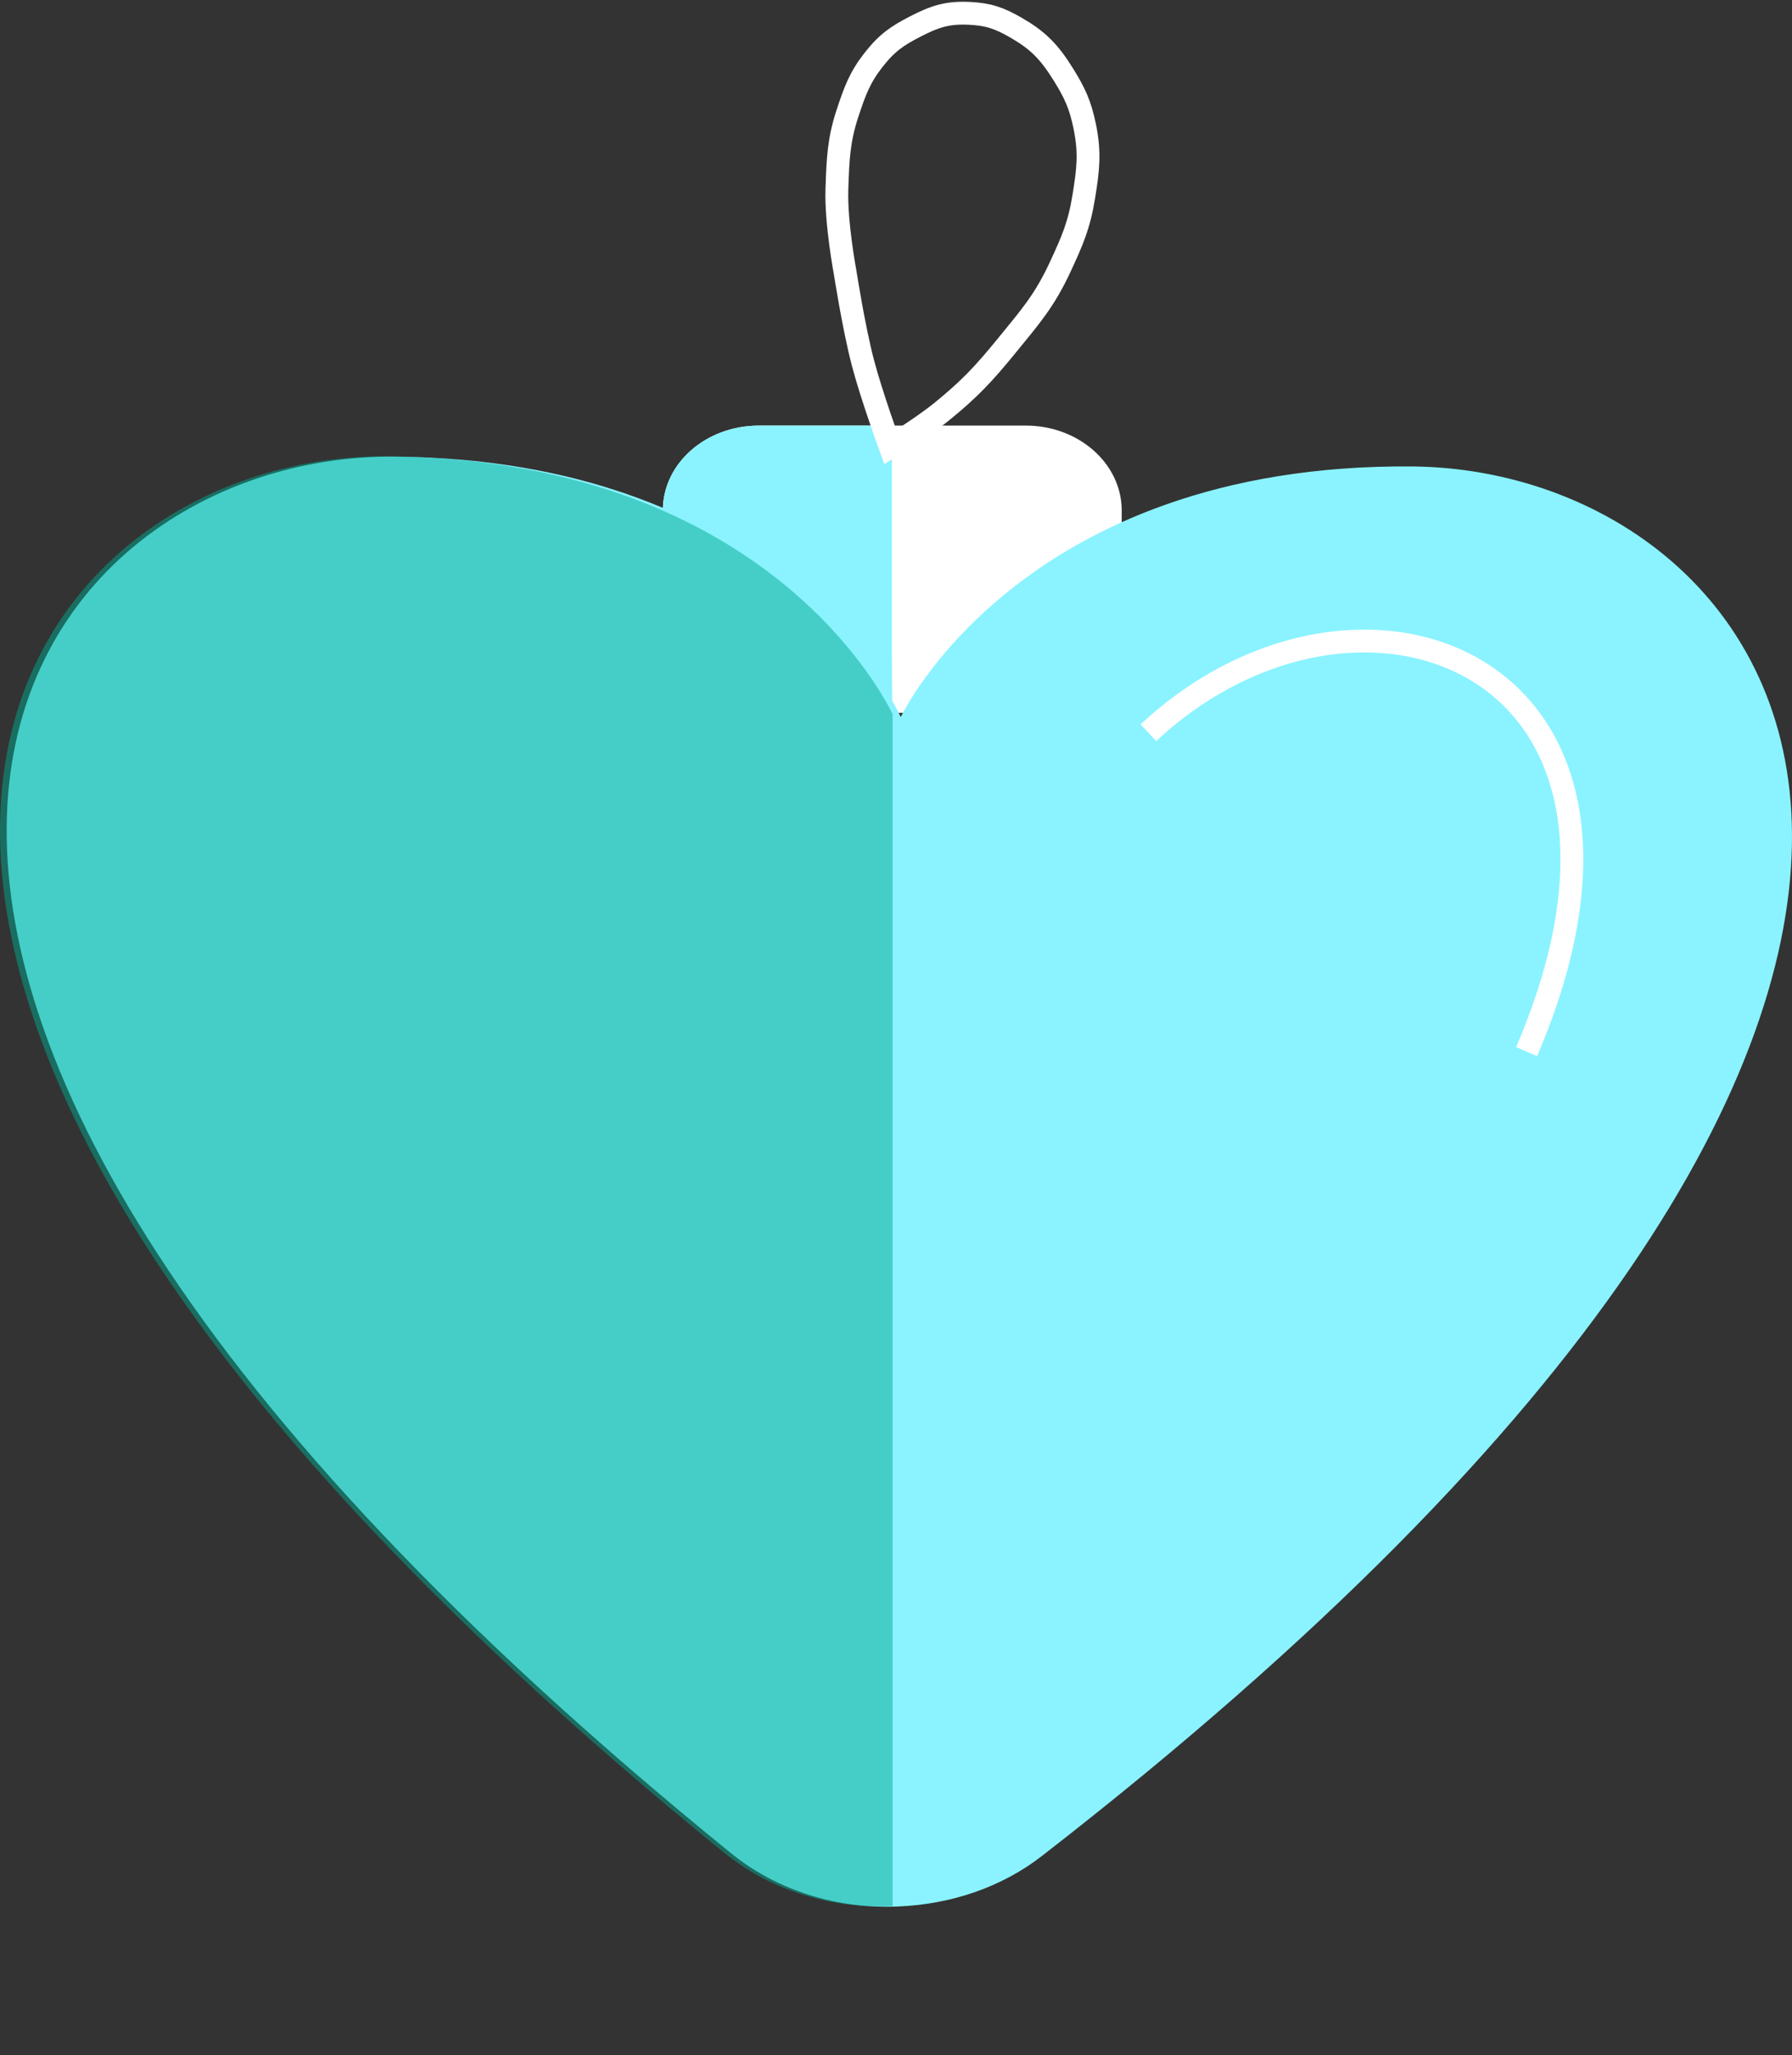 <svg width="157" height="180" fill="none" xmlns="http://www.w3.org/2000/svg">
  <rect width="100%" height="100%" fill="#333333" stroke="none"/>
  <path d="M98.276 44.715V62.43H58.07V44.715c0-4.12 3.761-7.44 8.43-7.44h23.313c4.67-.029 8.463 3.32 8.463 7.44Z" fill="#fff"/>
  <path d="M78.173 62.43H58.07V44.715c0-4.12 3.761-7.44 8.43-7.44h11.64v20.49l.033 4.665Z" fill="#8AF3FF"/>
  <path d="M91.305 162.537c-3.6 2.805-8.041 4.236-12.516 4.436-5.285.257-10.667-1.317-14.818-4.722-96.85-78.614-62.35-122.572-29.343-122.257 32.262.286 42.962 20.061 44.161 22.551.097.172.13.258.13.258s10.44-22.265 44.875-21.95c33.007.372 66.371 44.987-32.49 121.684Z" fill="#8AF3FF"/>
  <path opacity=".5" d="M78.205 62.544v104.4c-5.285.257-10.667-1.317-14.817-4.722C-33.462 83.607 1.036 39.65 34.044 39.965c32.262.314 42.93 20.09 44.161 22.58Z" fill="#00AB91"/>
  <path d="M100.611 64.176c18.449-17.2 47.793-6.267 33.137 27.931" stroke="#fff" stroke-width="2" stroke-miterlimit="10"/>
  <path d="M82.479 36.075c-1.677 1.36-4.483 3.08-4.483 3.08s-1.632-4.477-2.392-7.371C74.796 28.71 74.05 23.9 74.05 23.9s-.83-4.378-.728-7.348l.002-.052c.088-2.538.146-4.212.925-6.574.654-1.981 1.088-3.156 2.287-4.684 1.186-1.513 2.087-2.112 3.648-2.918 1.744-.901 2.854-1.245 4.733-1.156 1.667.079 2.632.404 4.143 1.282 1.855 1.077 2.847 2.052 4.104 4.077.982 1.582 1.48 2.62 1.877 4.569.47 2.309.292 3.77-.087 6.113-.408 2.523-1 3.857-2.029 6.086-1.416 3.067-2.66 4.442-4.676 6.922-2.072 2.547-3.338 3.883-5.771 5.858Z" stroke="#fff" stroke-width="2"/>
</svg>